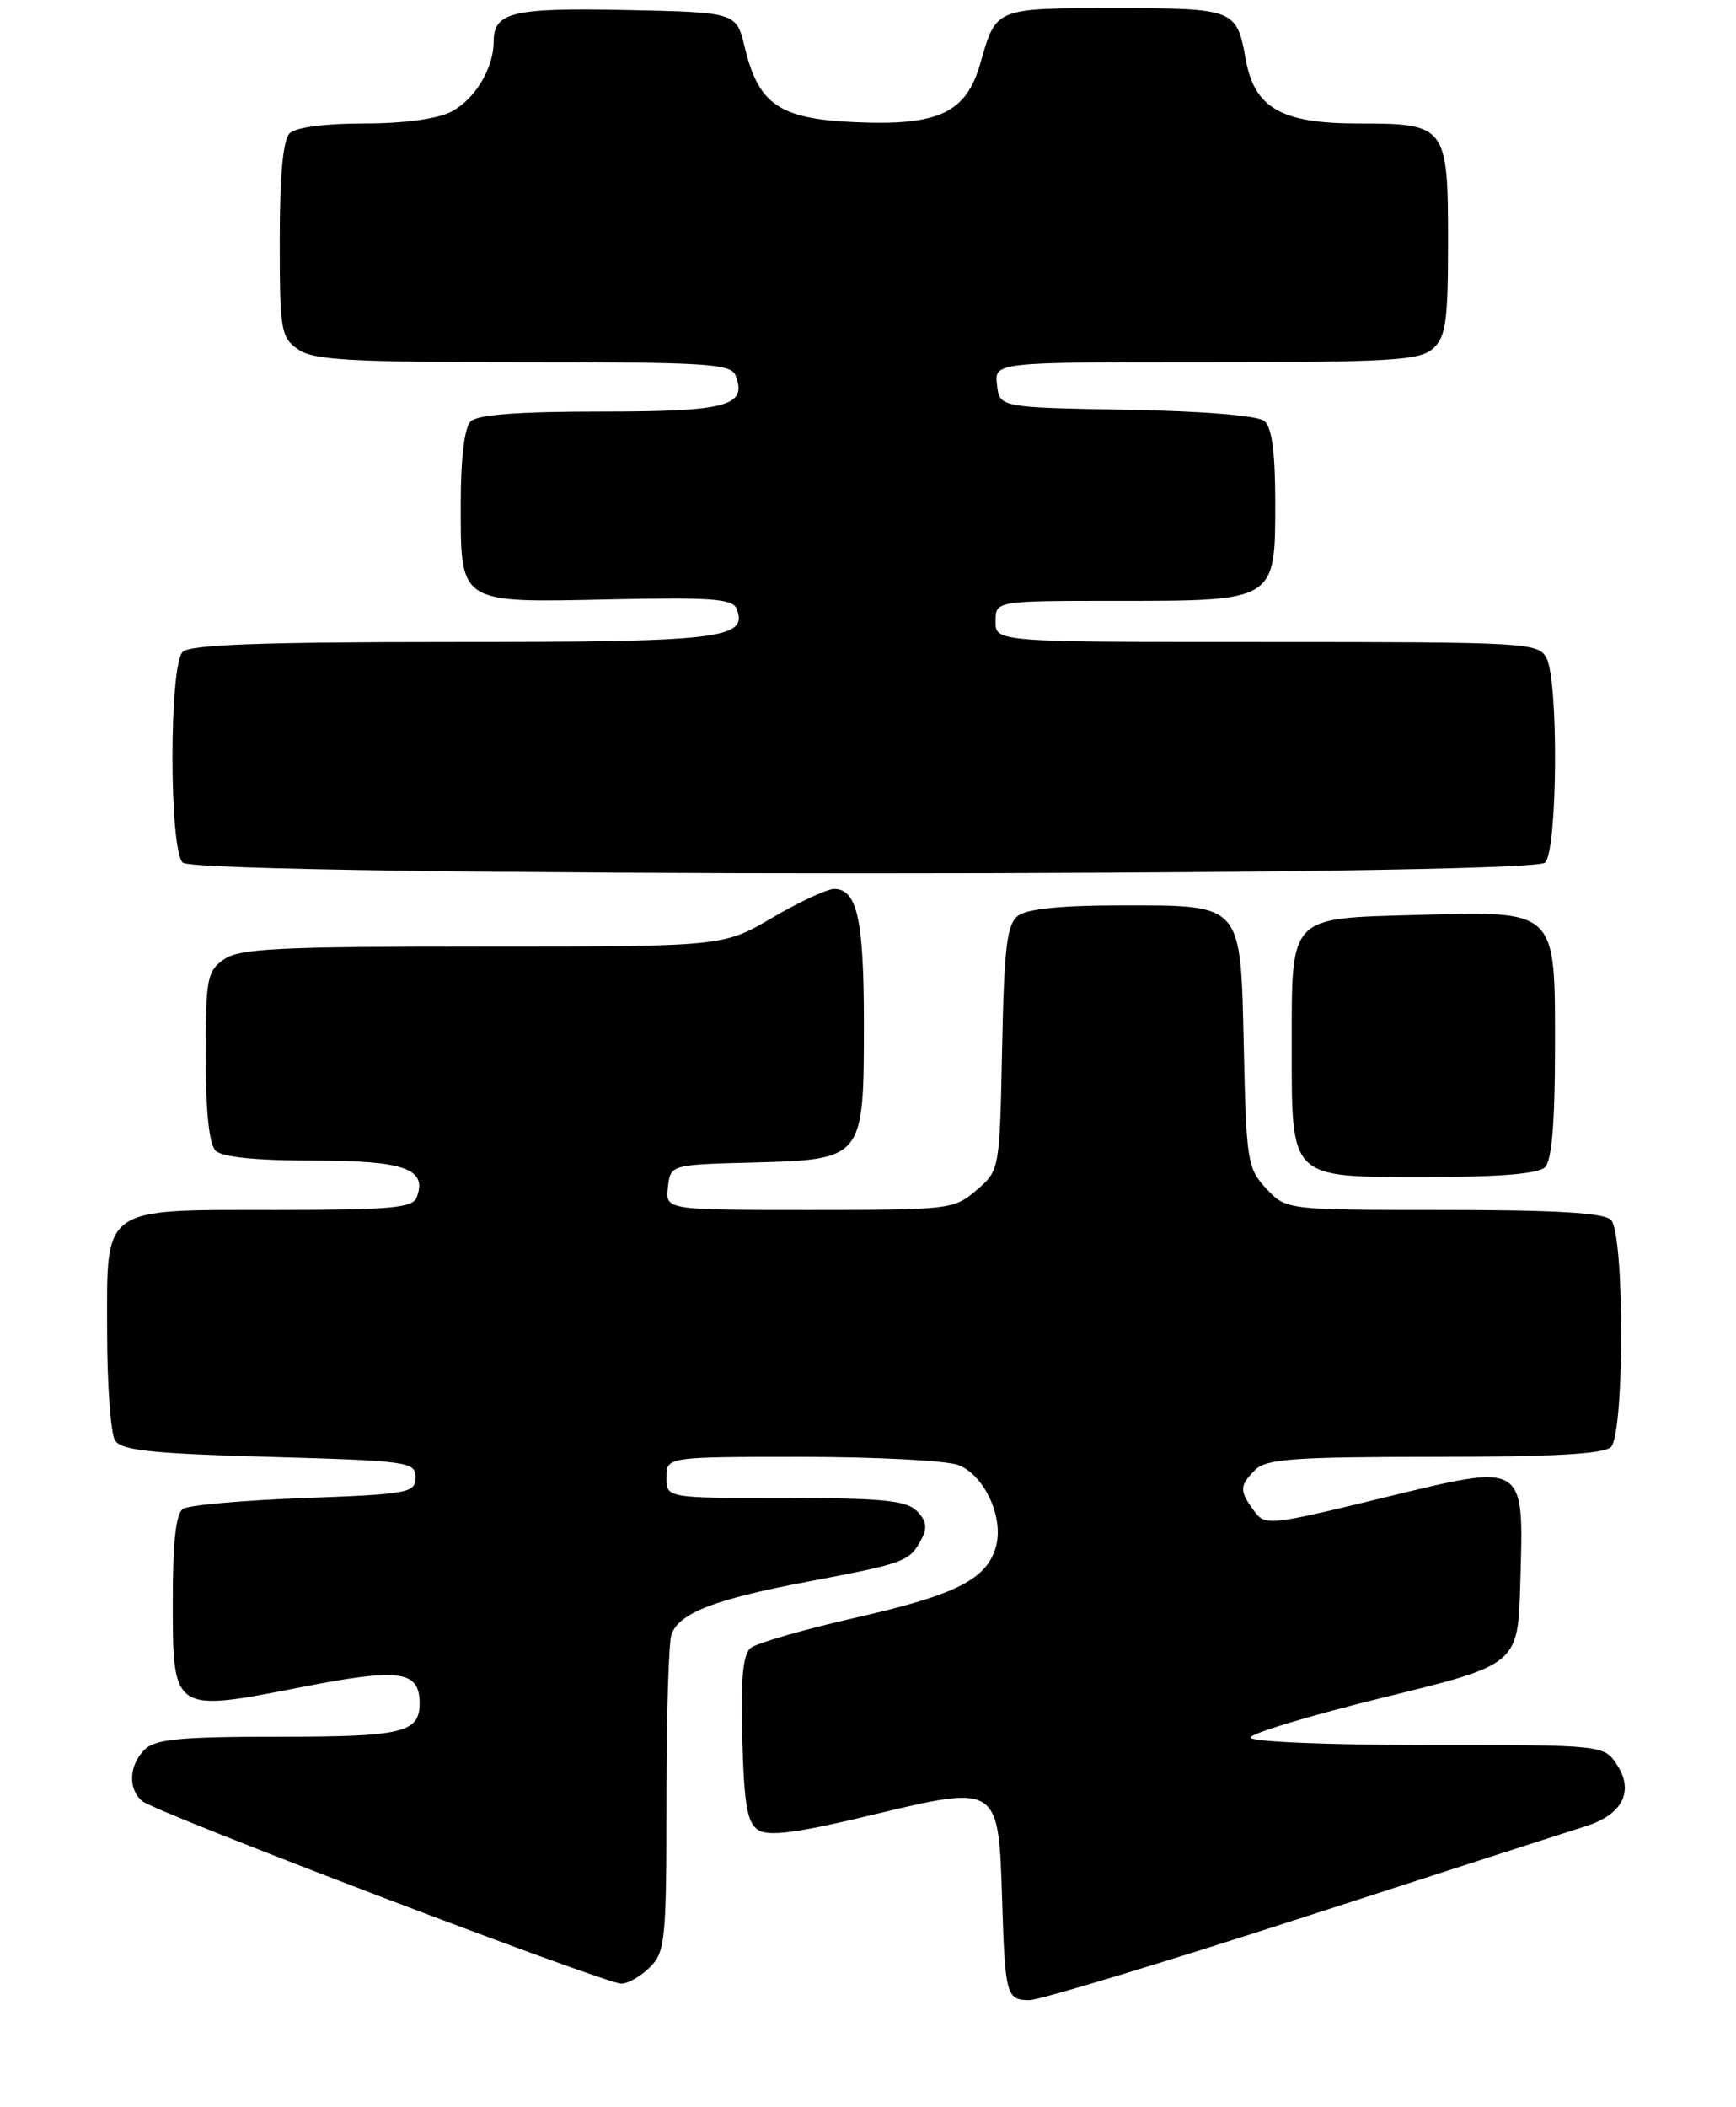 <?xml version="1.0" encoding="UTF-8" standalone="no"?>
<!DOCTYPE svg PUBLIC "-//W3C//DTD SVG 1.1//EN" "http://www.w3.org/Graphics/SVG/1.1/DTD/svg11.dtd" >
<svg xmlns="http://www.w3.org/2000/svg" xmlns:xlink="http://www.w3.org/1999/xlink" version="1.1" viewBox="0 0 211 256">
 <g >
 <path fill="currentColor"
d=" M 158.41 232.94 C 175.51 227.41 190.97 222.42 192.76 221.86 C 197.18 220.48 198.64 217.62 196.55 214.43 C 194.95 212.00 194.95 212.00 173.48 212.00 C 161.37 212.00 152.00 211.61 152.00 211.10 C 152.00 210.60 159.31 208.40 168.25 206.21 C 184.50 202.23 184.50 202.23 184.78 192.35 C 185.21 177.49 185.59 177.73 168.00 182.00 C 154.13 185.37 153.77 185.40 152.40 183.53 C 150.62 181.10 150.64 180.50 152.57 178.57 C 153.90 177.25 157.32 177.00 174.37 177.00 C 188.77 177.00 194.95 176.65 195.80 175.80 C 197.46 174.14 197.46 149.86 195.80 148.20 C 194.95 147.35 189.02 147.00 175.47 147.00 C 156.35 147.00 156.35 147.00 153.92 144.42 C 151.63 141.98 151.48 141.09 151.18 127.43 C 150.77 109.51 151.20 110.00 135.97 110.00 C 129.04 110.00 124.82 110.43 123.74 111.25 C 122.38 112.29 122.05 115.01 121.80 127.34 C 121.50 142.18 121.50 142.18 118.69 144.59 C 115.96 146.94 115.44 147.00 98.38 147.00 C 80.87 147.00 80.87 147.00 81.18 144.25 C 81.50 141.50 81.50 141.50 91.50 141.24 C 104.98 140.88 105.00 140.85 105.00 124.32 C 105.00 111.70 104.18 108.00 101.38 108.00 C 100.53 108.00 97.15 109.57 93.86 111.50 C 87.89 115.00 87.89 115.00 58.67 115.00 C 33.84 115.00 29.11 115.23 27.22 116.56 C 25.17 117.99 25.00 118.91 25.00 128.36 C 25.00 134.99 25.42 139.02 26.20 139.80 C 26.98 140.58 31.11 141.00 38.08 141.00 C 49.18 141.00 51.98 142.00 50.64 145.49 C 50.16 146.75 47.39 147.00 33.75 147.00 C 12.14 147.00 13.00 146.39 13.02 161.81 C 13.02 168.24 13.46 174.18 13.98 175.00 C 14.74 176.21 18.37 176.60 32.71 177.00 C 49.67 177.48 50.50 177.59 50.50 179.50 C 50.50 181.38 49.67 181.53 37.00 182.00 C 29.57 182.28 22.94 182.86 22.25 183.31 C 21.38 183.87 21.00 187.30 21.00 194.52 C 21.00 208.07 20.97 208.05 36.62 204.98 C 48.57 202.63 51.00 202.96 51.00 206.92 C 51.00 210.52 48.98 211.00 33.87 211.00 C 21.82 211.00 18.86 211.29 17.57 212.57 C 15.66 214.48 15.54 217.37 17.30 218.83 C 18.97 220.22 73.54 241.00 75.51 241.00 C 76.33 241.00 77.90 240.10 79.00 239.00 C 80.86 237.14 81.00 235.67 81.00 218.58 C 81.00 208.45 81.28 199.44 81.62 198.54 C 82.62 195.93 86.90 194.29 98.32 192.13 C 110.10 189.89 110.54 189.73 111.99 187.01 C 112.74 185.62 112.59 184.73 111.43 183.57 C 110.15 182.29 107.20 182.00 95.43 182.00 C 81.00 182.00 81.00 182.00 81.00 179.50 C 81.00 177.00 81.00 177.00 97.43 177.00 C 106.47 177.00 115.04 177.45 116.48 177.99 C 119.62 179.19 122.01 184.31 121.07 187.83 C 119.99 191.85 116.30 193.74 104.02 196.53 C 97.70 197.97 91.95 199.63 91.23 200.22 C 90.29 201.01 90.01 204.02 90.22 211.29 C 90.45 219.38 90.82 221.49 92.19 222.35 C 93.45 223.14 96.94 222.68 105.96 220.51 C 121.37 216.81 121.37 216.81 121.80 230.78 C 122.16 242.42 122.32 243.00 125.13 243.00 C 126.33 243.00 141.31 238.47 158.41 232.94 Z  M 187.80 141.80 C 188.61 140.99 189.00 136.32 189.00 127.32 C 189.00 110.33 189.37 110.68 171.96 111.17 C 156.63 111.59 157.00 111.19 157.00 126.97 C 157.00 143.40 156.59 143.00 173.36 143.00 C 182.32 143.00 186.99 142.61 187.80 141.80 Z  M 187.80 104.80 C 189.31 103.29 189.45 82.70 187.96 79.93 C 186.97 78.08 185.53 78.00 153.96 78.00 C 121.00 78.00 121.00 78.00 121.00 75.50 C 121.00 73.00 121.00 73.00 135.78 73.00 C 155.08 73.00 155.00 73.05 155.00 61.07 C 155.00 54.98 154.59 51.91 153.68 51.15 C 152.88 50.49 146.23 49.94 136.93 49.78 C 121.50 49.50 121.50 49.50 121.18 46.75 C 120.87 44.00 120.87 44.00 146.60 44.00 C 169.15 44.00 172.57 43.79 174.17 42.35 C 175.74 40.93 176.00 39.07 176.00 29.42 C 176.00 15.26 175.80 15.00 165.06 15.00 C 155.75 15.00 152.47 13.13 151.41 7.21 C 150.31 1.09 150.06 1.00 135.50 1.00 C 120.87 1.00 121.09 0.91 119.14 7.74 C 117.43 13.73 114.04 15.30 103.88 14.84 C 94.72 14.43 92.20 12.71 90.52 5.75 C 89.50 1.50 89.50 1.50 76.14 1.22 C 62.25 0.93 60.00 1.47 60.00 5.08 C 60.00 8.30 57.69 12.11 54.85 13.57 C 53.16 14.45 49.09 15.00 44.25 15.00 C 39.48 15.00 35.93 15.47 35.20 16.20 C 34.40 17.00 34.00 21.34 34.00 29.14 C 34.00 40.14 34.14 40.98 36.22 42.44 C 38.09 43.75 42.45 44.00 63.62 44.00 C 85.94 44.00 88.86 44.18 89.41 45.63 C 90.84 49.34 88.38 50.00 73.08 50.00 C 63.00 50.00 58.02 50.38 57.20 51.20 C 56.45 51.95 56.00 55.67 56.00 61.13 C 56.00 73.44 55.65 73.22 74.13 72.82 C 86.50 72.55 89.08 72.75 89.54 73.97 C 90.94 77.61 87.61 78.00 55.01 78.00 C 31.76 78.00 23.08 78.32 22.20 79.20 C 20.55 80.85 20.55 103.15 22.20 104.80 C 23.94 106.54 186.06 106.54 187.80 104.80 Z "/>
</g>
</svg>